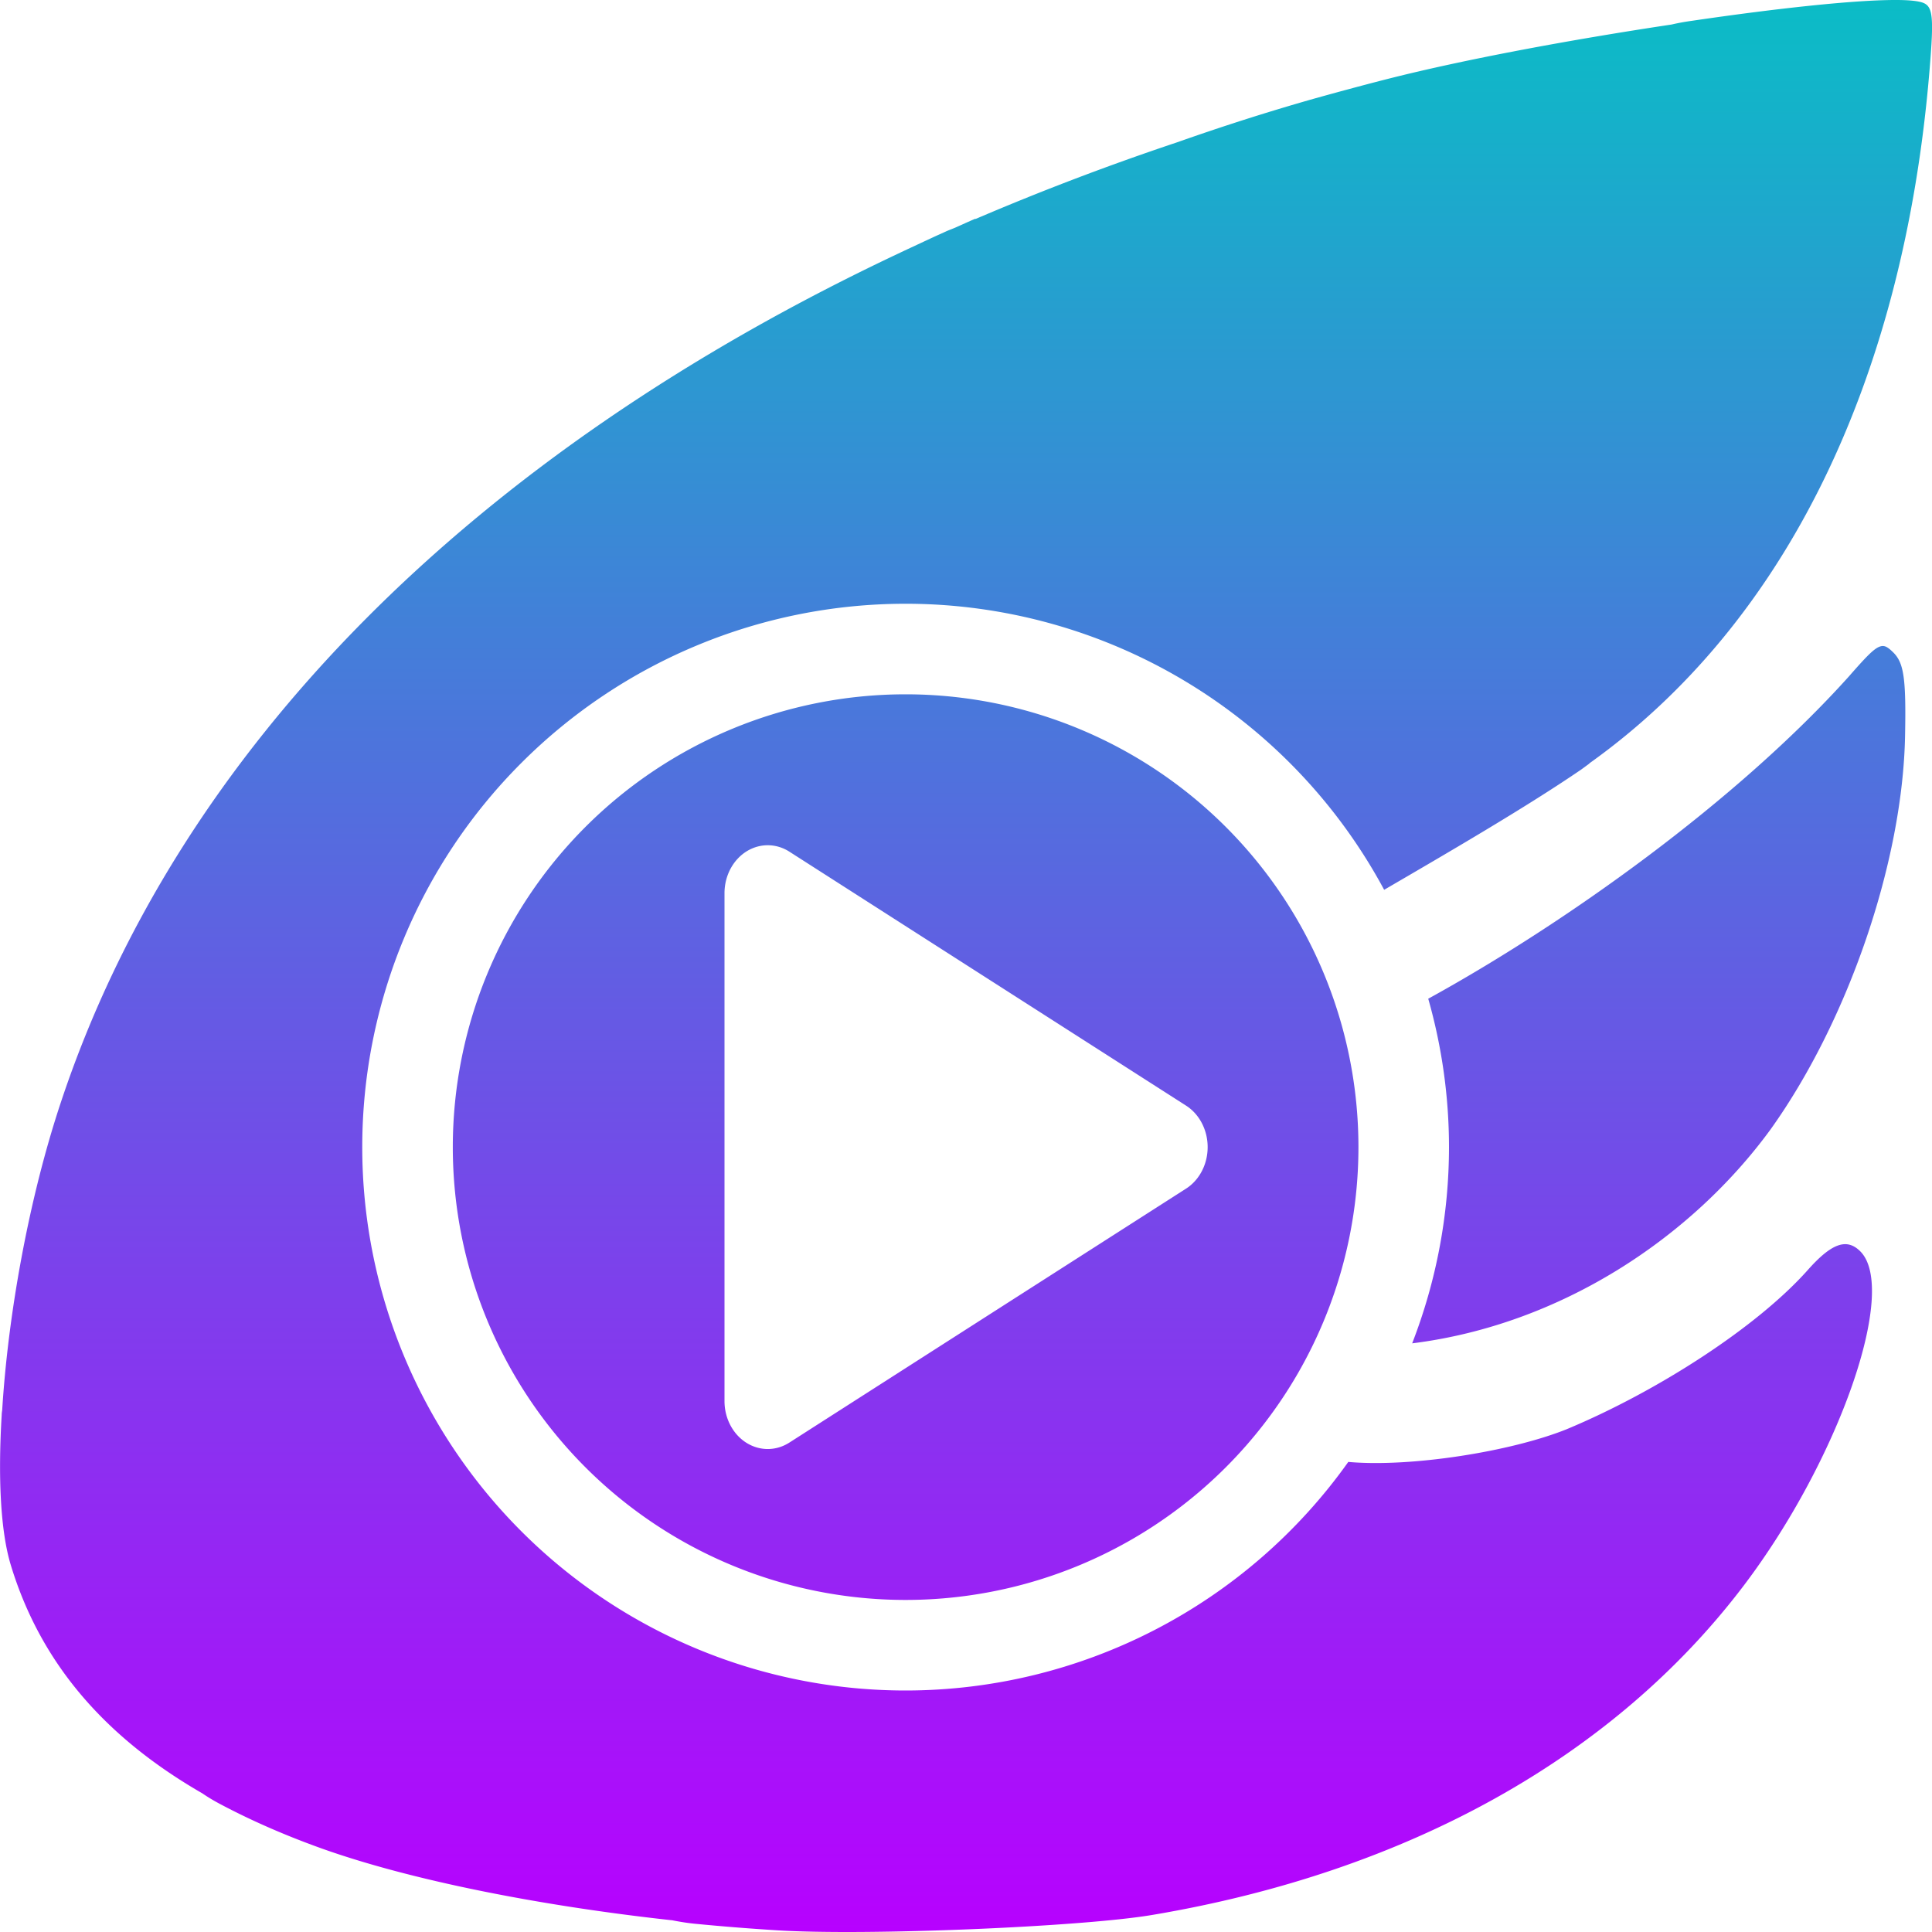 <?xml version="1.0" encoding="UTF-8" standalone="no"?>
<svg
   width="16"
   height="16"
   version="1"
   id="svg6"
   xmlns:xlink="http://www.w3.org/1999/xlink"
   xmlns="http://www.w3.org/2000/svg"
   xmlns:svg="http://www.w3.org/2000/svg"
   xmlns:rdf="http://www.w3.org/1999/02/22-rdf-syntax-ns#"
   xmlns:cc="http://creativecommons.org/ns#"
   xmlns:dc="http://purl.org/dc/elements/1.1/">
   <defs>
   <style id="current-color-scheme" type="text/css">
   .ColorScheme-Text { color: #0abdc6; } .ColorScheme-Highlight { color:#5294e2; }
  </style>
  <linearGradient id="arrongin" x1="0%" x2="0%" y1="0%" y2="100%">
   <stop offset="0%" style="stop-color:#dd9b44; stop-opacity:1"/>
   <stop offset="100%" style="stop-color:#ad6c16; stop-opacity:1"/>
  </linearGradient>
  <linearGradient id="aurora" x1="0%" x2="0%" y1="0%" y2="100%">
   <stop offset="0%" style="stop-color:#09D4DF; stop-opacity:1"/>
   <stop offset="100%" style="stop-color:#9269F4; stop-opacity:1"/>
  </linearGradient>
  <linearGradient id="cyberneon" x1="0%" x2="0%" y1="0%" y2="100%">
    <stop offset="0" style="stop-color:#0abdc6; stop-opacity:1"/>
    <stop offset="1" style="stop-color:#ea00d9; stop-opacity:1"/>
  </linearGradient>
  <linearGradient id="fitdance" x1="0%" x2="0%" y1="0%" y2="100%">
   <stop offset="0%" style="stop-color:#1AD6AB; stop-opacity:1"/>
   <stop offset="100%" style="stop-color:#329DB6; stop-opacity:1"/>
  </linearGradient>
  <linearGradient id="oomox" x1="0%" x2="0%" y1="0%" y2="100%">
   <stop offset="0%" style="stop-color:#0abdc6; stop-opacity:1"/>
   <stop offset="100%" style="stop-color:#b800ff; stop-opacity:1"/>
  </linearGradient>
  <linearGradient id="rainblue" x1="0%" x2="0%" y1="0%" y2="100%">
   <stop offset="0%" style="stop-color:#00F260; stop-opacity:1"/>
   <stop offset="100%" style="stop-color:#0575E6; stop-opacity:1"/>
  </linearGradient>
  <linearGradient id="sunrise" x1="0%" x2="0%" y1="0%" y2="100%">
   <stop offset="0%" style="stop-color: #FF8501; stop-opacity:1"/>
   <stop offset="100%" style="stop-color: #FFCB01; stop-opacity:1"/>
  </linearGradient>
  <linearGradient id="telinkrin" x1="0%" x2="0%" y1="0%" y2="100%">
   <stop offset="0%" style="stop-color: #b2ced6; stop-opacity:1"/>
   <stop offset="100%" style="stop-color: #6da5b7; stop-opacity:1"/>
  </linearGradient>
  <linearGradient id="60spsycho" x1="0%" x2="0%" y1="0%" y2="100%">
   <stop offset="0%" style="stop-color: #df5940; stop-opacity:1"/>
   <stop offset="25%" style="stop-color: #d8d15f; stop-opacity:1"/>
   <stop offset="50%" style="stop-color: #e9882a; stop-opacity:1"/>
   <stop offset="100%" style="stop-color: #279362; stop-opacity:1"/>
  </linearGradient>
  <linearGradient id="90ssummer" x1="0%" x2="0%" y1="0%" y2="100%">
   <stop offset="0%" style="stop-color: #f618c7; stop-opacity:1"/>
   <stop offset="20%" style="stop-color: #94ffab; stop-opacity:1"/>
   <stop offset="50%" style="stop-color: #fbfd54; stop-opacity:1"/>
   <stop offset="100%" style="stop-color: #0f83ae; stop-opacity:1"/>
  </linearGradient>
 </defs>
  <path
     id="path1"
     class="ColorScheme-Text"
     style="display:inline;fill:url(#oomox)"
     d="M 15.703 0 C 15.366 -0.001 14.729 0.067 14.014 0.172 C 13.956 0.18 13.899 0.19 13.844 0.203 C 13.02 0.327 12.131 0.49 11.467 0.66 C 11.268 0.711 11.073 0.764 10.879 0.818 C 10.485 0.93 10.11 1.051 9.75 1.178 C 9.17 1.372 8.613 1.585 8.078 1.814 A 12 12 0 0 0 8.078 1.812 A 12 12 0 0 0 8.078 1.811 C 8.024 1.834 7.97 1.859 7.916 1.883 C 7.891 1.894 7.865 1.903 7.84 1.914 C 7.812 1.927 7.785 1.939 7.758 1.951 C 7.721 1.968 7.685 1.985 7.648 2.002 C 7.578 2.035 7.508 2.067 7.439 2.1 C 3.919 3.761 1.478 6.197 0.504 9.129 C 0.24 9.922 0.067 10.881 0.018 11.68 C 0.016 11.692 0.014 11.706 0.014 11.719 C -0.017 12.236 0.004 12.682 0.09 12.963 C 0.333 13.761 0.855 14.379 1.676 14.852 C 1.721 14.883 1.771 14.913 1.828 14.943 C 2.081 15.077 2.359 15.199 2.666 15.309 C 3.399 15.57 4.459 15.781 5.557 15.902 C 5.559 15.903 5.561 15.902 5.562 15.902 C 5.622 15.914 5.687 15.925 5.758 15.932 C 5.984 15.954 6.211 15.972 6.436 15.986 C 7.17 16.032 8.953 15.958 9.541 15.859 C 11.654 15.504 13.364 14.552 14.441 13.131 C 15.23 12.09 15.722 10.679 15.406 10.363 C 15.294 10.251 15.169 10.295 14.971 10.518 C 14.549 10.992 13.725 11.523 12.975 11.836 C 12.513 12.022 11.681 12.153 11.166 12.107 A 4.5 4.5 0 0 1 7.5 14 A 4.5 4.5 0 0 1 3 9.5 A 4.5 4.5 0 0 1 7.5 5 A 4.5 4.5 0 0 1 11.463 7.369 C 11.976 7.07 12.631 6.69 13.092 6.375 C 13.116 6.358 13.138 6.341 13.162 6.324 L 13.162 6.322 C 14.779 5.169 15.767 3.161 15.98 0.576 C 16.016 0.142 16.008 0.055 15.926 0.023 C 15.886 0.008 15.81 0 15.703 0 z M 15.57 5.354 C 15.519 5.37 15.45 5.444 15.309 5.605 C 14.378 6.639 12.961 7.648 11.828 8.271 A 4.5 4.5 0 0 1 12 9.5 A 4.5 4.5 0 0 1 11.695 11.125 C 12.929 10.971 14.011 10.247 14.664 9.352 C 15.308 8.451 15.759 7.13 15.777 6.088 C 15.786 5.622 15.767 5.492 15.682 5.406 C 15.657 5.381 15.637 5.364 15.617 5.355 C 15.602 5.349 15.587 5.348 15.57 5.354 z M 7.5 5.75 A 3.75 3.75 0 0 0 3.75 9.5 A 3.75 3.75 0 0 0 7.5 13.25 A 3.75 3.75 0 0 0 11.25 9.5 A 3.75 3.75 0 0 0 7.5 5.75 z M 6.365 7 A 0.358 0.397 0 0 1 6.537 7.053 L 8.18 8.105 L 9.822 9.156 A 0.358 0.397 0 0 1 9.822 9.844 L 8.18 10.895 L 6.537 11.947 A 0.358 0.397 0 0 1 6 11.604 L 6 9.5 L 6 7.396 A 0.358 0.397 0 0 1 6.365 7 z " />
</svg>
